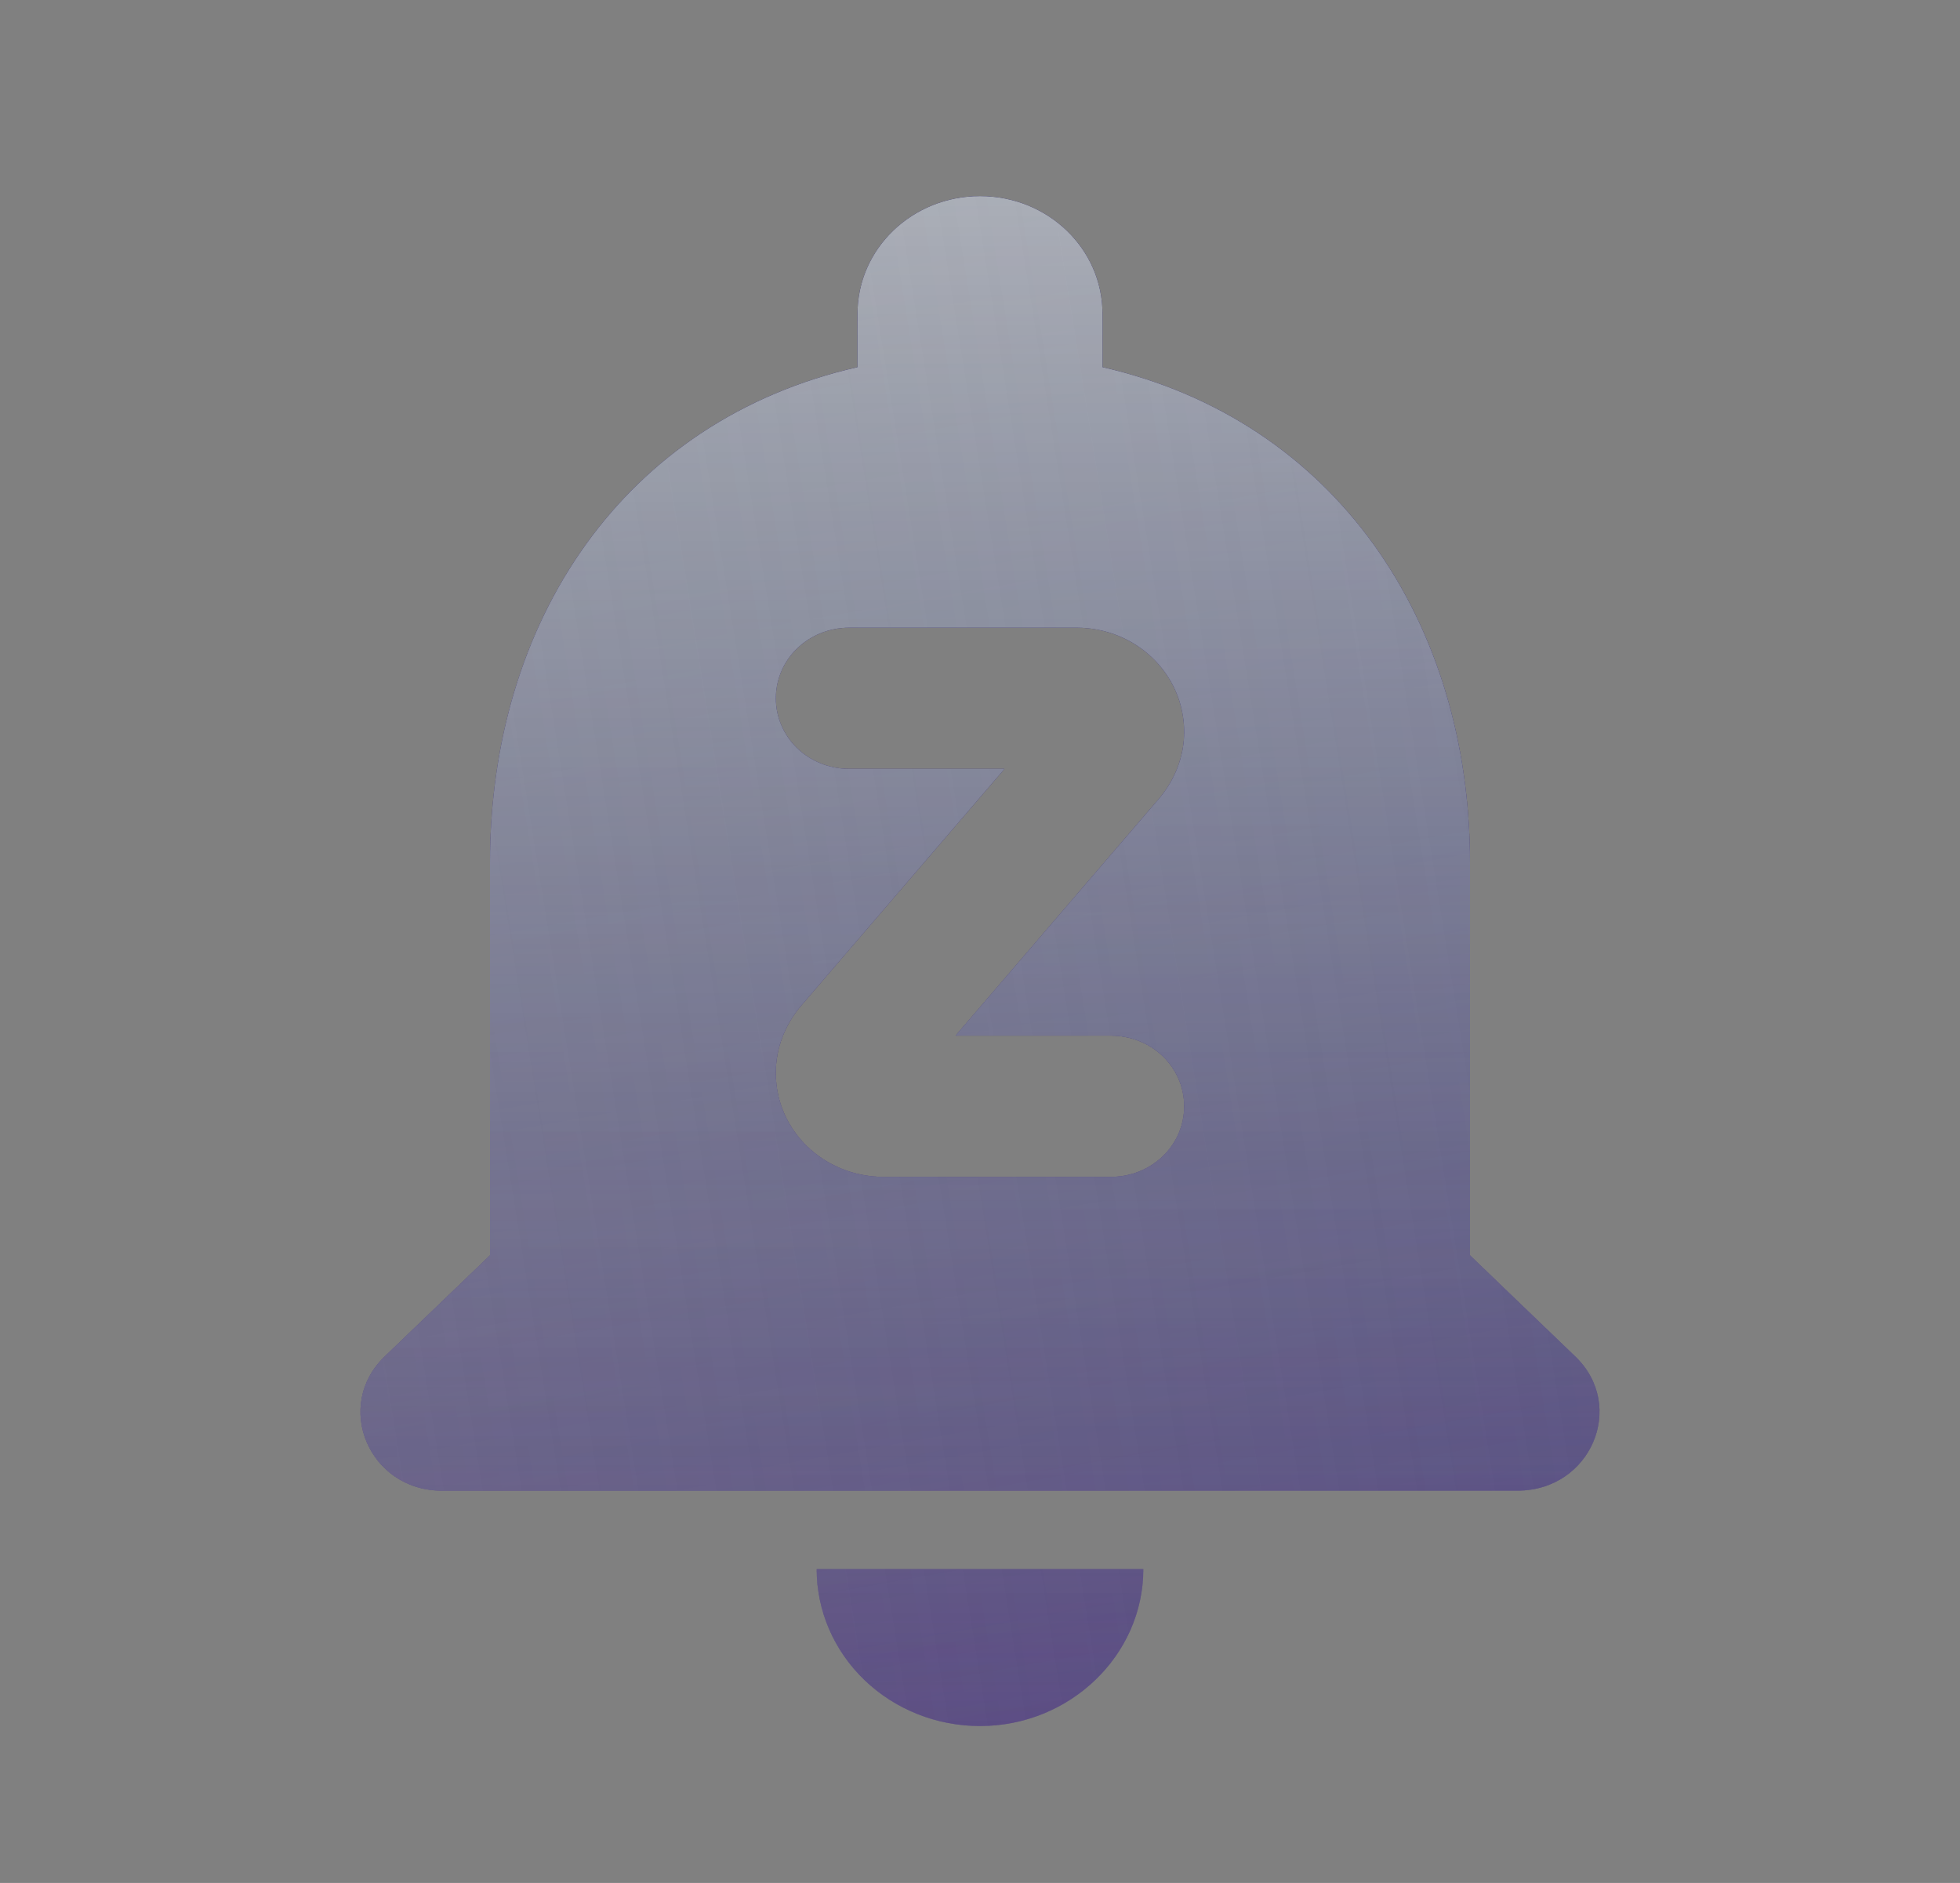 <svg width="153" height="147" viewBox="0 0 153 147" fill="none" xmlns="http://www.w3.org/2000/svg">
<rect x="0" y="0" width="153" height="147" fill="#808080" stroke="none"/>
<path d="M76.5 134.75C83.513 134.75 89.25 129.238 89.25 122.5H63.75C63.75 125.749 65.093 128.865 67.484 131.162C69.876 133.459 73.118 134.75 76.5 134.75ZM122.974 105.901L114.75 98V67.375C114.75 48.571 104.295 32.83 86.062 28.665V24.5C86.062 19.416 81.791 15.312 76.5 15.312C71.209 15.312 66.938 19.416 66.938 24.5V28.665C48.641 32.83 38.25 48.51 38.25 67.375V98L30.026 105.901C26.01 109.76 28.815 116.375 34.489 116.375H118.448C124.185 116.375 126.99 109.76 122.974 105.901ZM92.438 57.146C92.438 59.045 91.736 60.821 90.525 62.291L74.588 80.85H86.7C89.888 80.85 92.438 83.3 92.438 86.362C92.438 89.425 89.888 91.875 86.7 91.875H68.978C64.324 91.875 60.562 88.261 60.562 83.79V83.729C60.562 81.83 61.264 80.054 62.475 78.584L78.412 60.025H66.3C63.112 60.025 60.562 57.575 60.562 54.513C60.562 51.45 63.112 49 66.3 49H84.022C88.676 49 92.438 52.614 92.438 57.146Z" fill="#654EA4"/>
<path d="M76.5 134.75C83.513 134.75 89.25 129.238 89.25 122.5H63.75C63.75 125.749 65.093 128.865 67.484 131.162C69.876 133.459 73.118 134.75 76.5 134.75ZM122.974 105.901L114.75 98V67.375C114.75 48.571 104.295 32.83 86.062 28.665V24.5C86.062 19.416 81.791 15.312 76.5 15.312C71.209 15.312 66.938 19.416 66.938 24.5V28.665C48.641 32.83 38.25 48.51 38.25 67.375V98L30.026 105.901C26.01 109.76 28.815 116.375 34.489 116.375H118.448C124.185 116.375 126.99 109.76 122.974 105.901ZM92.438 57.146C92.438 59.045 91.736 60.821 90.525 62.291L74.588 80.85H86.7C89.888 80.85 92.438 83.3 92.438 86.362C92.438 89.425 89.888 91.875 86.7 91.875H68.978C64.324 91.875 60.562 88.261 60.562 83.79V83.729C60.562 81.83 61.264 80.054 62.475 78.584L78.412 60.025H66.3C63.112 60.025 60.562 57.575 60.562 54.513C60.562 51.45 63.112 49 66.3 49H84.022C88.676 49 92.438 52.614 92.438 57.146Z" fill="url(#paint0_linear_343_341)" fill-opacity="0.2"/>
<path d="M76.5 134.75C83.513 134.75 89.25 129.238 89.25 122.5H63.75C63.75 125.749 65.093 128.865 67.484 131.162C69.876 133.459 73.118 134.75 76.5 134.75ZM122.974 105.901L114.75 98V67.375C114.75 48.571 104.295 32.83 86.062 28.665V24.5C86.062 19.416 81.791 15.312 76.5 15.312C71.209 15.312 66.938 19.416 66.938 24.5V28.665C48.641 32.83 38.25 48.51 38.25 67.375V98L30.026 105.901C26.01 109.76 28.815 116.375 34.489 116.375H118.448C124.185 116.375 126.99 109.76 122.974 105.901ZM92.438 57.146C92.438 59.045 91.736 60.821 90.525 62.291L74.588 80.85H86.7C89.888 80.85 92.438 83.3 92.438 86.362C92.438 89.425 89.888 91.875 86.7 91.875H68.978C64.324 91.875 60.562 88.261 60.562 83.79V83.729C60.562 81.83 61.264 80.054 62.475 78.584L78.412 60.025H66.3C63.112 60.025 60.562 57.575 60.562 54.513C60.562 51.45 63.112 49 66.3 49H84.022C88.676 49 92.438 52.614 92.438 57.146Z" fill="url(#paint1_linear_343_341)"/>
<path d="M76.5 134.75C83.513 134.75 89.25 129.238 89.25 122.5H63.75C63.75 125.749 65.093 128.865 67.484 131.162C69.876 133.459 73.118 134.75 76.5 134.75ZM122.974 105.901L114.75 98V67.375C114.75 48.571 104.295 32.83 86.062 28.665V24.5C86.062 19.416 81.791 15.312 76.5 15.312C71.209 15.312 66.938 19.416 66.938 24.5V28.665C48.641 32.83 38.25 48.51 38.25 67.375V98L30.026 105.901C26.01 109.76 28.815 116.375 34.489 116.375H118.448C124.185 116.375 126.99 109.76 122.974 105.901ZM92.438 57.146C92.438 59.045 91.736 60.821 90.525 62.291L74.588 80.85H86.7C89.888 80.85 92.438 83.3 92.438 86.362C92.438 89.425 89.888 91.875 86.7 91.875H68.978C64.324 91.875 60.562 88.261 60.562 83.79V83.729C60.562 81.83 61.264 80.054 62.475 78.584L78.412 60.025H66.3C63.112 60.025 60.562 57.575 60.562 54.513C60.562 51.45 63.112 49 66.3 49H84.022C88.676 49 92.438 52.614 92.438 57.146Z" fill="url(#paint2_linear_343_341)" fill-opacity="0.2"/>
<path d="M76.5 134.75C83.513 134.75 89.25 129.238 89.25 122.5H63.75C63.75 125.749 65.093 128.865 67.484 131.162C69.876 133.459 73.118 134.75 76.5 134.75ZM122.974 105.901L114.75 98V67.375C114.75 48.571 104.295 32.83 86.062 28.665V24.5C86.062 19.416 81.791 15.312 76.5 15.312C71.209 15.312 66.938 19.416 66.938 24.5V28.665C48.641 32.83 38.25 48.51 38.25 67.375V98L30.026 105.901C26.01 109.76 28.815 116.375 34.489 116.375H118.448C124.185 116.375 126.99 109.76 122.974 105.901ZM92.438 57.146C92.438 59.045 91.736 60.821 90.525 62.291L74.588 80.85H86.7C89.888 80.85 92.438 83.3 92.438 86.362C92.438 89.425 89.888 91.875 86.7 91.875H68.978C64.324 91.875 60.562 88.261 60.562 83.79V83.729C60.562 81.83 61.264 80.054 62.475 78.584L78.412 60.025H66.3C63.112 60.025 60.562 57.575 60.562 54.513C60.562 51.45 63.112 49 66.3 49H84.022C88.676 49 92.438 52.614 92.438 57.146Z" fill="url(#paint3_linear_343_341)" fill-opacity="0.22"/>
<path d="M76.5 134.75C83.513 134.75 89.25 129.238 89.25 122.5H63.75C63.75 125.749 65.093 128.865 67.484 131.162C69.876 133.459 73.118 134.75 76.5 134.75ZM122.974 105.901L114.75 98V67.375C114.75 48.571 104.295 32.83 86.062 28.665V24.5C86.062 19.416 81.791 15.312 76.5 15.312C71.209 15.312 66.938 19.416 66.938 24.5V28.665C48.641 32.83 38.25 48.51 38.25 67.375V98L30.026 105.901C26.01 109.76 28.815 116.375 34.489 116.375H118.448C124.185 116.375 126.99 109.76 122.974 105.901ZM92.438 57.146C92.438 59.045 91.736 60.821 90.525 62.291L74.588 80.85H86.7C89.888 80.85 92.438 83.3 92.438 86.362C92.438 89.425 89.888 91.875 86.7 91.875H68.978C64.324 91.875 60.562 88.261 60.562 83.79V83.729C60.562 81.83 61.264 80.054 62.475 78.584L78.412 60.025H66.3C63.112 60.025 60.562 57.575 60.562 54.513C60.562 51.45 63.112 49 66.3 49H84.022C88.676 49 92.438 52.614 92.438 57.146Z" fill="url(#paint4_linear_343_341)" fill-opacity="0.61"/>
<path d="M76.5 134.75C83.513 134.75 89.25 129.238 89.25 122.5H63.75C63.75 125.749 65.093 128.865 67.484 131.162C69.876 133.459 73.118 134.75 76.5 134.75ZM122.974 105.901L114.75 98V67.375C114.75 48.571 104.295 32.83 86.062 28.665V24.5C86.062 19.416 81.791 15.312 76.5 15.312C71.209 15.312 66.938 19.416 66.938 24.5V28.665C48.641 32.83 38.25 48.51 38.25 67.375V98L30.026 105.901C26.01 109.76 28.815 116.375 34.489 116.375H118.448C124.185 116.375 126.99 109.76 122.974 105.901ZM92.438 57.146C92.438 59.045 91.736 60.821 90.525 62.291L74.588 80.85H86.7C89.888 80.85 92.438 83.3 92.438 86.362C92.438 89.425 89.888 91.875 86.7 91.875H68.978C64.324 91.875 60.562 88.261 60.562 83.79V83.729C60.562 81.83 61.264 80.054 62.475 78.584L78.412 60.025H66.3C63.112 60.025 60.562 57.575 60.562 54.513C60.562 51.45 63.112 49 66.3 49H84.022C88.676 49 92.438 52.614 92.438 57.146Z" fill="url(#paint5_linear_343_341)" fill-opacity="0.2"/>
<defs>
<linearGradient id="paint0_linear_343_341" x1="76.499" y1="15.312" x2="76.499" y2="134.75" gradientUnits="userSpaceOnUse">
<stop/>
<stop offset="1" stop-opacity="0"/>
</linearGradient>
<linearGradient id="paint1_linear_343_341" x1="76.499" y1="15.312" x2="102.648" y2="162.636" gradientUnits="userSpaceOnUse">
<stop stop-color="#201933"/>
<stop offset="1" stop-color="#201933" stop-opacity="0"/>
</linearGradient>
<linearGradient id="paint2_linear_343_341" x1="76.499" y1="149.89" x2="76.499" y2="-3.192" gradientUnits="userSpaceOnUse">
<stop stop-color="#242424"/>
<stop offset="1" stop-color="#242424" stop-opacity="0"/>
</linearGradient>
<linearGradient id="paint3_linear_343_341" x1="76.499" y1="15.312" x2="76.499" y2="134.75" gradientUnits="userSpaceOnUse">
<stop stop-color="#034D64"/>
<stop offset="1" stop-color="#0085AF" stop-opacity="0"/>
</linearGradient>
<linearGradient id="paint4_linear_343_341" x1="76.499" y1="15.312" x2="76.499" y2="134.75" gradientUnits="userSpaceOnUse">
<stop stop-color="white"/>
<stop offset="1" stop-color="white" stop-opacity="0"/>
</linearGradient>
<linearGradient id="paint5_linear_343_341" x1="28.136" y1="183.534" x2="156.117" y2="162.924" gradientUnits="userSpaceOnUse">
<stop stop-color="#D8D8D8"/>
<stop offset="1" stop-color="#D8D8D8" stop-opacity="0"/>
</linearGradient>
</defs>
</svg>
